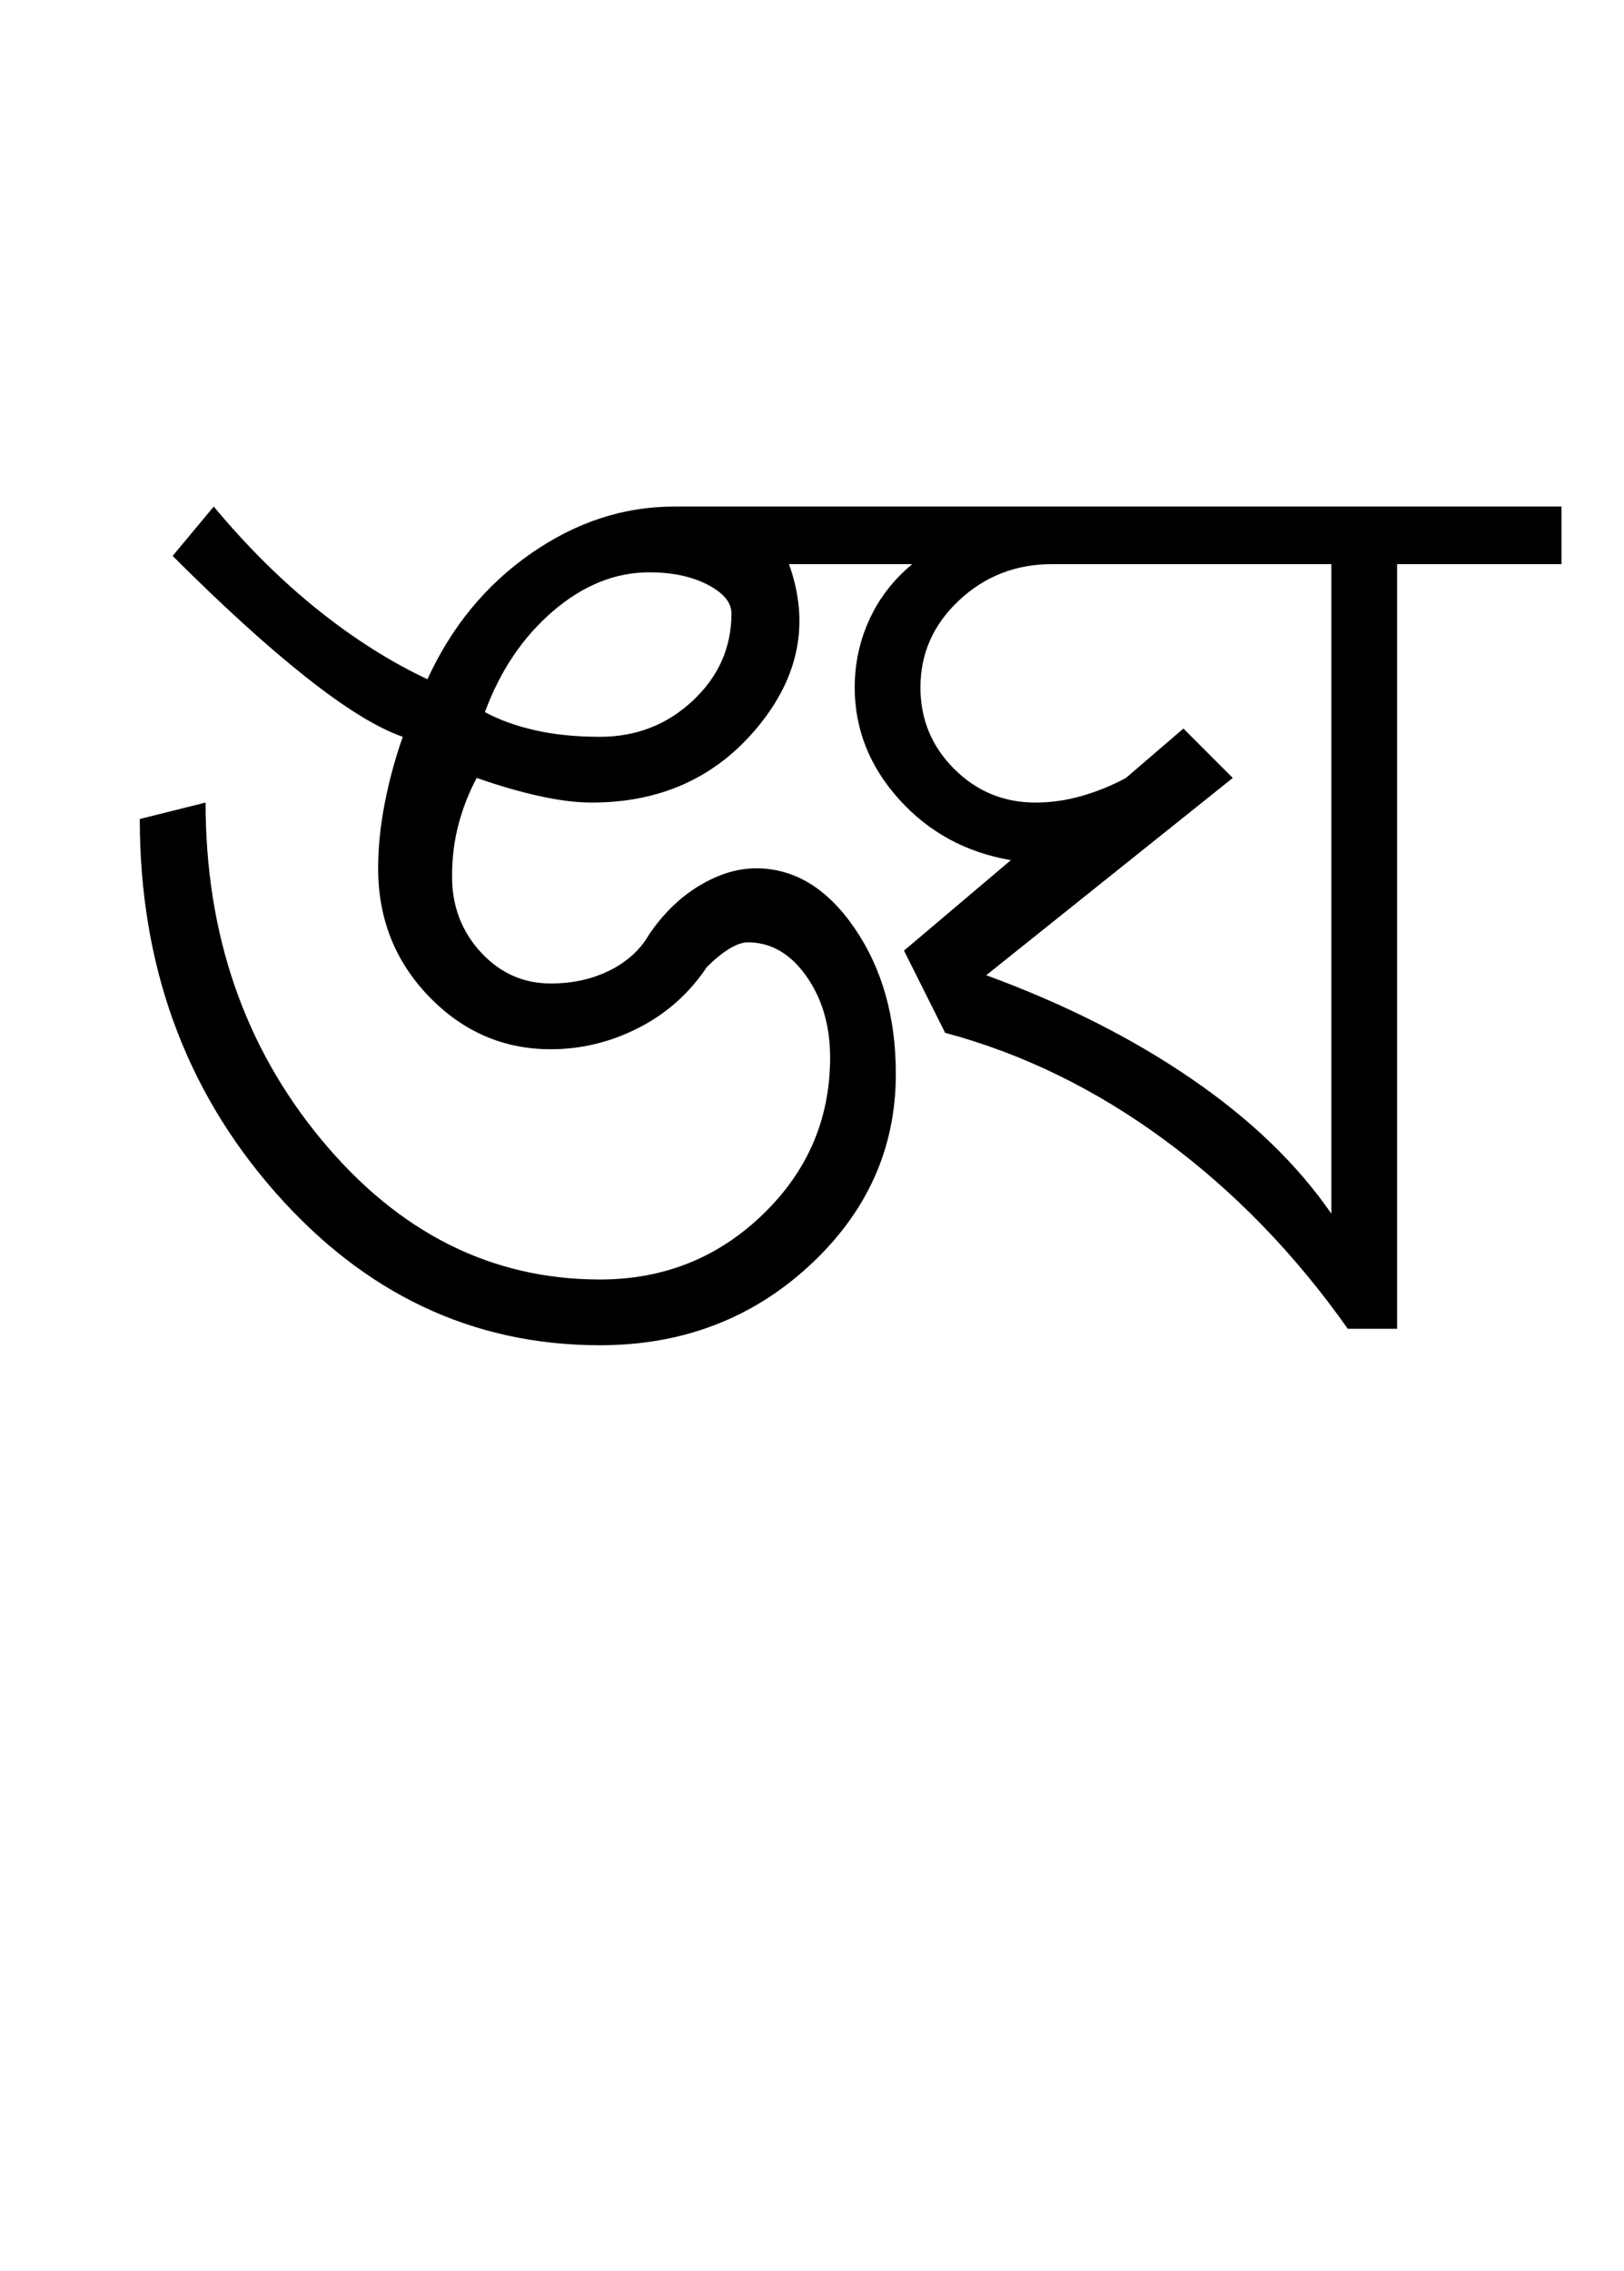 <?xml version="1.0" encoding="UTF-8"?>
<svg xmlns="http://www.w3.org/2000/svg" xmlns:xlink="http://www.w3.org/1999/xlink" width="328.945pt" height="459.75pt" viewBox="0 0 328.945 459.75" version="1.1">
<defs>
<g>
<symbol overflow="visible" id="glyph0-0">
<path style="stroke:none;" d="M 33.297 0 L 33.297 -233.031 L 233.031 -233.031 L 233.031 0 Z M 49.938 -16.641 L 216.391 -16.641 L 216.391 -216.391 L 49.938 -216.391 Z M 49.938 -16.641 "/>
</symbol>
<symbol overflow="visible" id="glyph0-1">
<path style="stroke:none;" d="M 175.438 -59.922 L 167.109 -76.562 L 188.75 -94.875 C 179.656 -96.426 172.109 -100.531 166.109 -107.188 C 160.117 -113.852 157.125 -121.398 157.125 -129.828 C 157.125 -134.711 158.125 -139.316 160.125 -143.641 C 162.125 -147.973 165.008 -151.691 168.781 -154.797 L 143.812 -154.797 C 148.031 -143.035 145.922 -132.051 137.484 -121.844 C 129.055 -111.633 117.848 -106.531 103.859 -106.531 C 100.754 -106.531 97.203 -106.973 93.203 -107.859 C 89.211 -108.742 85 -109.961 80.562 -111.516 C 79.008 -108.629 77.785 -105.52 76.891 -102.188 C 76.004 -98.863 75.562 -95.316 75.562 -91.547 C 75.562 -85.555 77.504 -80.453 81.391 -76.234 C 85.273 -72.016 89.992 -69.906 95.547 -69.906 C 99.984 -69.906 103.977 -70.789 107.531 -72.562 C 111.082 -74.344 113.742 -76.785 115.516 -79.891 C 118.398 -84.109 121.785 -87.383 125.672 -89.719 C 129.555 -92.051 133.383 -93.219 137.156 -93.219 C 144.926 -93.219 151.582 -89.164 157.125 -81.062 C 162.676 -72.957 165.453 -63.133 165.453 -51.594 C 165.453 -36.508 159.625 -23.582 147.969 -12.812 C 136.32 -2.051 122.176 3.328 105.531 3.328 C 79.781 3.328 57.805 -7.047 39.609 -27.797 C 21.41 -48.547 12.312 -73.68 12.312 -103.203 L 25.641 -106.531 C 25.641 -79.895 33.461 -57.145 49.109 -38.281 C 64.754 -19.414 83.562 -9.984 105.531 -9.984 C 118.406 -9.984 129.391 -14.363 138.484 -23.125 C 147.586 -31.895 152.141 -42.492 152.141 -54.922 C 152.141 -61.359 150.531 -66.852 147.312 -71.406 C 144.094 -75.957 140.148 -78.234 135.484 -78.234 C 134.379 -78.234 133.102 -77.785 131.656 -76.891 C 130.219 -76.004 128.723 -74.785 127.172 -73.234 C 123.617 -67.91 119.008 -63.805 113.344 -60.922 C 107.688 -58.035 101.754 -56.594 95.547 -56.594 C 86.004 -56.594 77.789 -60.145 70.906 -67.25 C 64.031 -74.352 60.594 -83.008 60.594 -93.219 C 60.594 -97.426 61.035 -101.805 61.922 -106.359 C 62.805 -110.91 64.023 -115.406 65.578 -119.844 C 60.473 -121.613 53.977 -125.609 46.094 -131.828 C 38.219 -138.047 29.176 -146.258 18.969 -156.469 L 27.297 -166.453 C 33.953 -158.461 40.941 -151.523 48.266 -145.641 C 55.586 -139.766 63.023 -135.051 70.578 -131.5 C 75.461 -142.145 82.453 -150.629 91.547 -156.953 C 100.648 -163.285 110.305 -166.453 120.516 -166.453 L 300.281 -166.453 L 300.281 -154.797 L 266.984 -154.797 L 266.984 0 L 257 0 C 246.344 -15.094 234.023 -27.797 220.047 -38.109 C 206.066 -48.43 191.195 -55.703 175.438 -59.922 Z M 105.531 -119.844 C 112.852 -119.844 119.117 -122.281 124.328 -127.156 C 129.547 -132.039 132.156 -137.926 132.156 -144.812 C 132.156 -147.031 130.547 -148.973 127.328 -150.641 C 124.109 -152.305 120.172 -153.141 115.516 -153.141 C 108.641 -153.141 102.148 -150.531 96.047 -145.312 C 89.941 -140.094 85.332 -133.27 82.219 -124.844 C 85.102 -123.281 88.488 -122.055 92.375 -121.172 C 96.258 -120.285 100.645 -119.844 105.531 -119.844 Z M 253.672 -23.297 L 253.672 -154.797 L 197.078 -154.797 C 189.754 -154.797 183.484 -152.352 178.266 -147.469 C 173.047 -142.594 170.438 -136.711 170.438 -129.828 C 170.438 -123.391 172.711 -117.895 177.266 -113.344 C 181.816 -108.801 187.312 -106.531 193.75 -106.531 C 196.852 -106.531 199.957 -106.973 203.062 -107.859 C 206.176 -108.742 209.176 -109.961 212.062 -111.516 L 223.703 -121.516 L 233.703 -111.516 L 183.766 -71.578 C 199.516 -65.805 213.379 -58.812 225.359 -50.594 C 237.348 -42.383 246.785 -33.285 253.672 -23.297 Z M 253.672 -23.297 "/>
</symbol>
</g>
</defs>
<g id="surface1">
<rect x="0" y="0" width="328.945" height="459.75" style="fill:rgb(100%,100%,100%);fill-opacity:1;stroke:none;"/>
<g style="fill:rgb(0%,0%,0%);fill-opacity:1;">
  <use xlink:href="#glyph0-1" x="16" y="269"/>
</g>
</g>
</svg>
